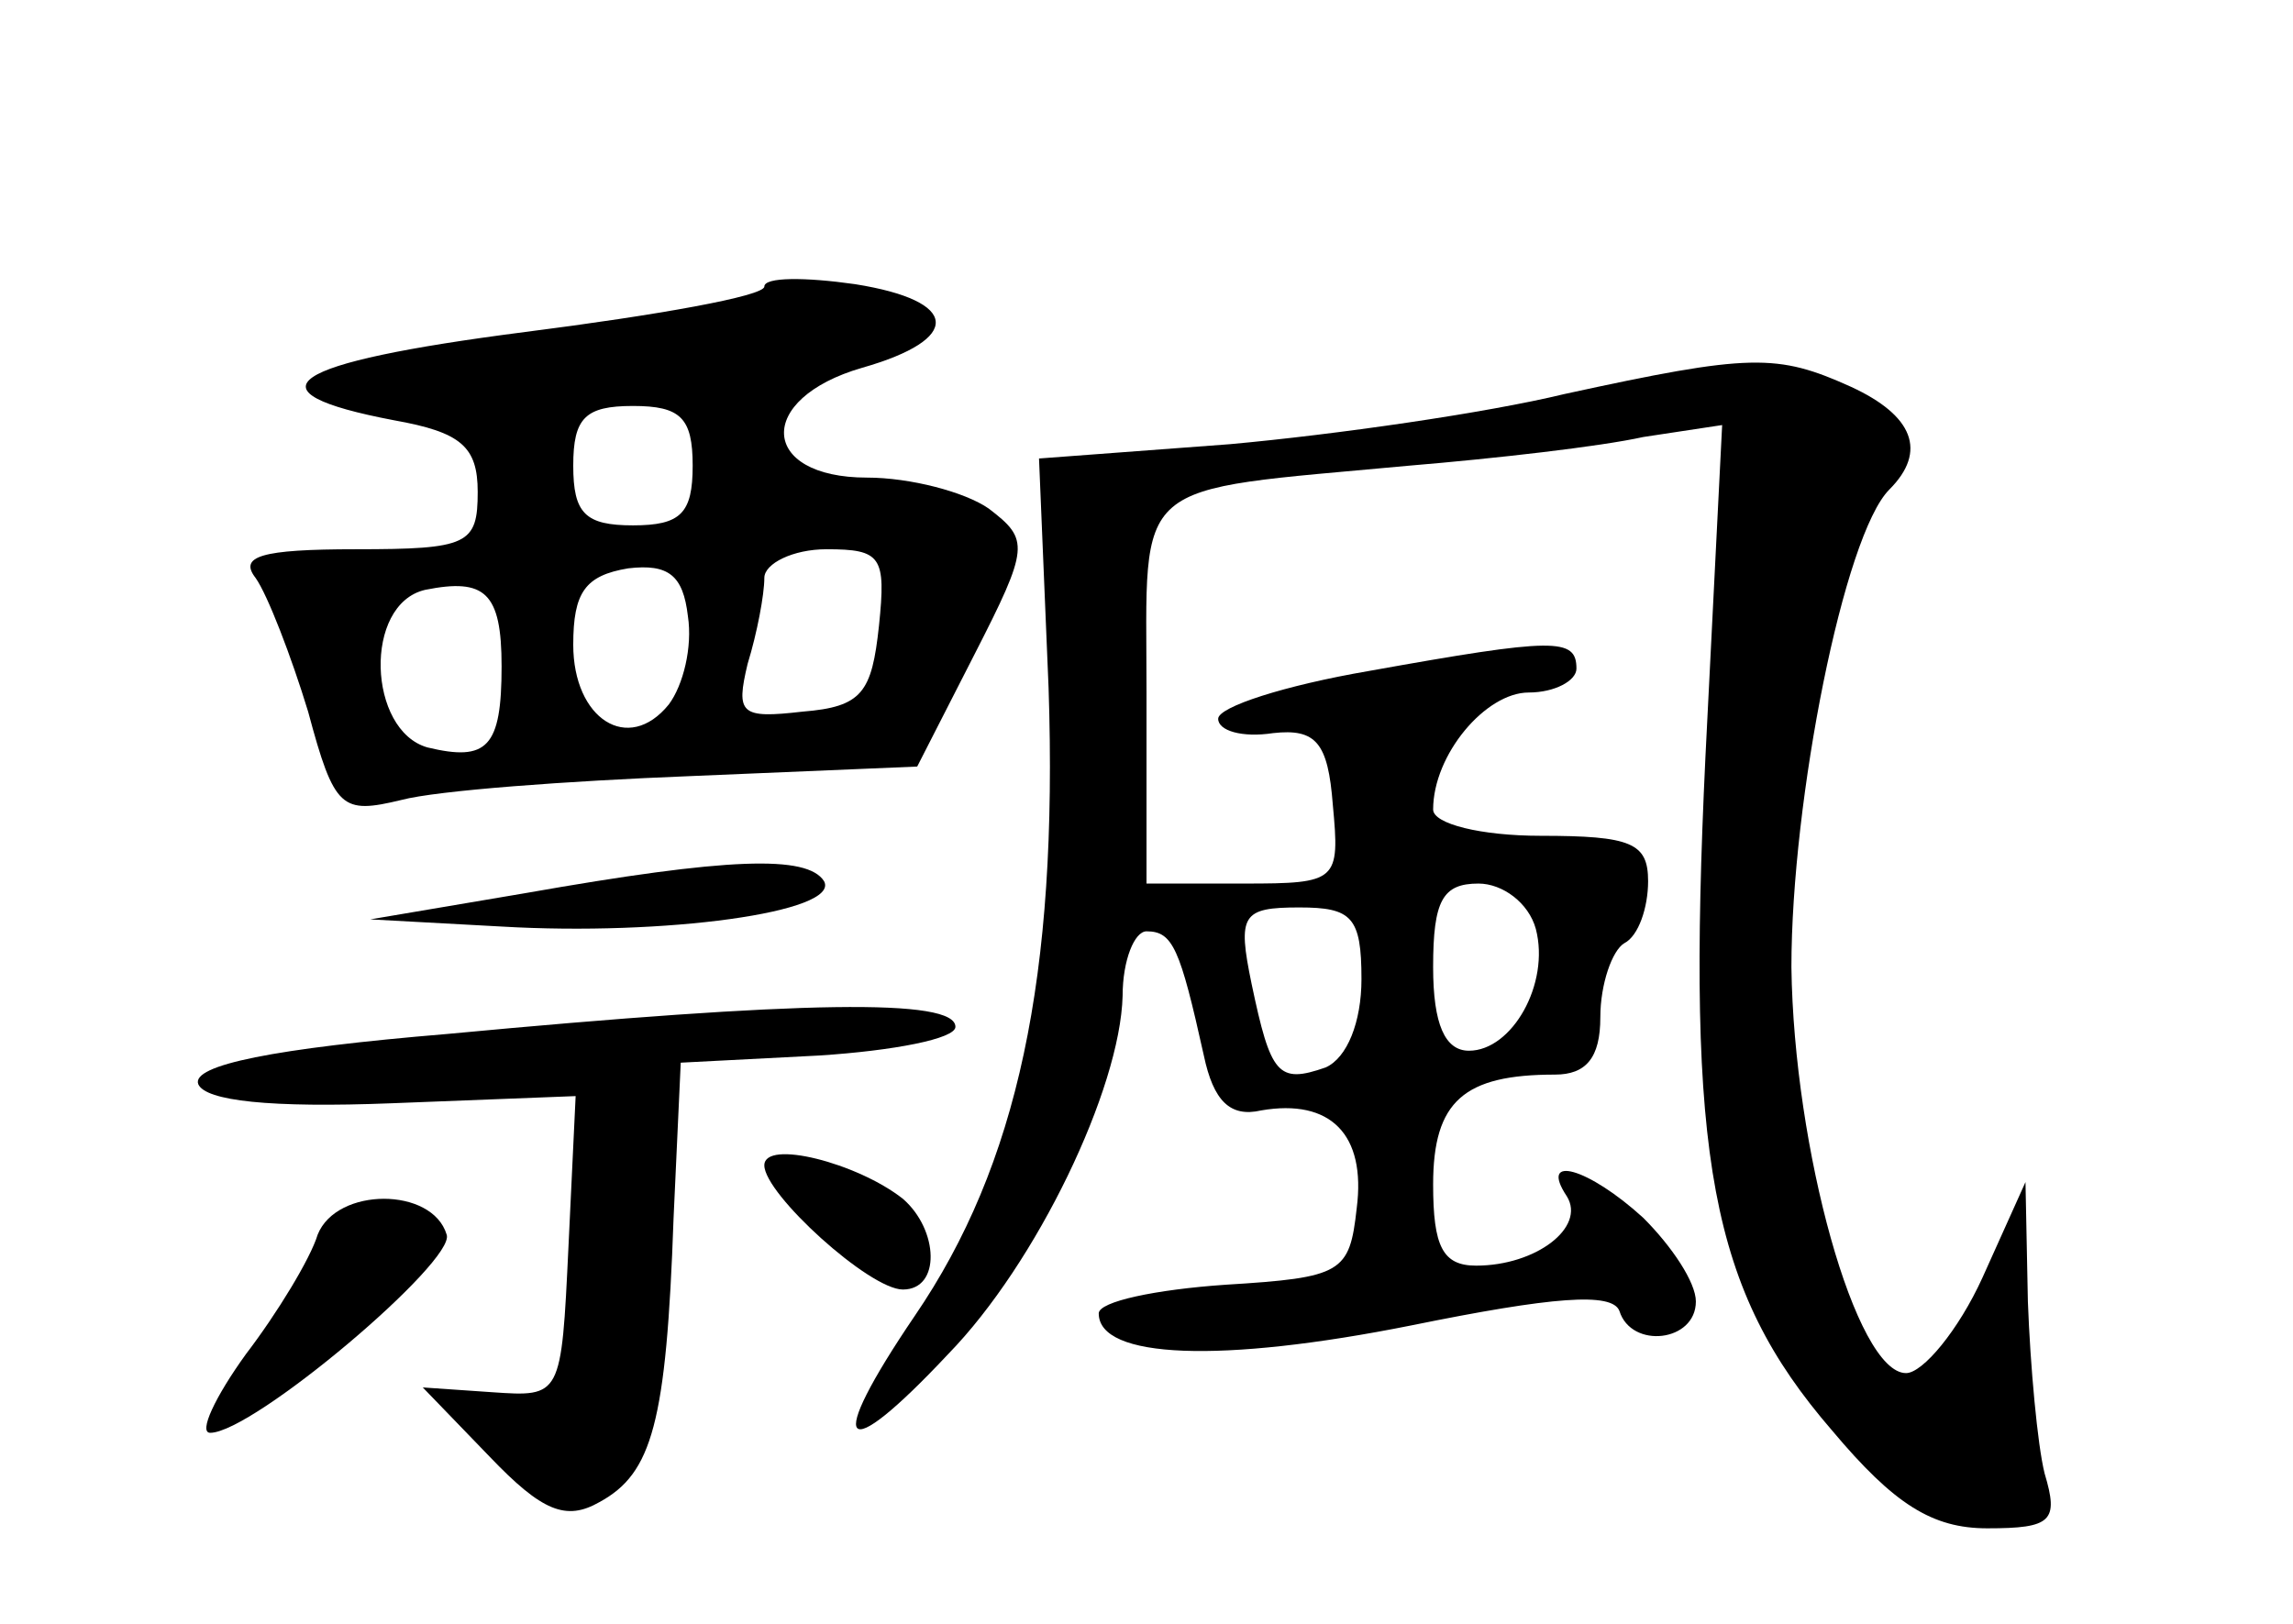 <?xml version="1.0" standalone="no"?>
<!DOCTYPE svg PUBLIC "-//W3C//DTD SVG 20010904//EN"
 "http://www.w3.org/TR/2001/REC-SVG-20010904/DTD/svg10.dtd">
<svg version="1.0" xmlns="http://www.w3.org/2000/svg"
 width="96pt" height="68pt" viewBox="0 0 96 68"
 preserveAspectRatio="xMidYMid meet">
<g transform="translate(0,68) scale(0.1,-0.1)"
fill="#000000" stroke="none">
<path d="M320 560 c0 -4 -45 -12 -100 -19 -101 -13 -118 -25 -55 -37 28 -5 35
-11 35 -30 0 -22 -4 -24 -51 -24 -40 0 -49 -3 -42 -12 5 -7 15 -33 22 -56 11
-41 14 -43 39 -37 15 4 70 8 121 10 l95 4 24 47 c23 45 23 48 6 61 -10 7 -33
13 -51 13 -45 0 -47 33 -2 46 42 12 41 28 -3 35 -21 3 -38 3 -38 -1z m-30 -75
c0 -20 -5 -25 -25 -25 -20 0 -25 5 -25 25 0 20 5 25 25 25 20 0 25 -5 25 -25z
m-10 -100 c-17 -21 -40 -6 -40 25 0 22 5 29 23 32 17 2 23 -3 25 -20 2 -13 -2
-29 -8 -37z m88 33 c-3 -28 -7 -34 -32 -36 -26 -3 -28 -1 -23 20 4 13 7 29 7
36 0 6 12 12 26 12 23 0 25 -3 22 -32z m-158 -17 c0 -34 -6 -40 -31 -34 -25 7
-27 60 -1 66 25 5 32 -1 32 -32z"/>
<path d="M655 515 c-33 -8 -96 -17 -140 -21 l-80 -6 4 -96 c4 -121 -13 -200
-56 -263 -38 -56 -31 -64 14 -16 37 38 72 111 73 150 0 15 5 27 10 27 11 0 14
-7 24 -52 4 -19 11 -26 24 -23 29 5 44 -10 40 -41 -3 -27 -6 -29 -55 -32 -29
-2 -53 -7 -53 -12 0 -19 51 -21 131 -5 59 12 84 14 87 6 5 -16 32 -13 32 4 0
8 -10 23 -22 35 -23 21 -44 27 -32 9 8 -13 -13 -29 -38 -29 -14 0 -18 8 -18
34 0 35 13 46 51 46 13 0 19 7 19 24 0 14 5 28 10 31 6 3 10 15 10 26 0 16 -7
19 -45 19 -25 0 -45 5 -45 11 0 23 22 49 40 49 11 0 20 5 20 10 0 13 -9 13
-87 -1 -35 -6 -63 -15 -63 -20 0 -5 10 -8 23 -6 18 2 23 -4 25 -30 3 -32 2
-33 -37 -33 l-41 0 0 80 c0 91 -8 84 110 95 36 3 80 8 98 12 l33 5 -7 -139
c-8 -168 2 -223 53 -282 26 -31 42 -41 65 -41 27 0 30 3 24 23 -3 12 -6 45 -7
72 l-1 50 -18 -40 c-10 -22 -25 -40 -32 -40 -21 0 -47 94 -48 170 0 70 22 181
41 200 16 16 10 31 -16 43 -31 14 -42 14 -120 -3z m-12 -224 c6 -23 -10 -51
-28 -51 -10 0 -15 11 -15 35 0 28 4 35 19 35 10 0 21 -8 24 -19z m-73 -21 c0
-18 -6 -33 -15 -37 -20 -7 -23 -3 -31 35 -6 29 -4 32 20 32 22 0 26 -4 26 -30z"/>
<path d="M220 306 l-65 -11 55 -3 c68 -4 142 6 135 19 -7 11 -40 10 -125 -5z"/>
<path d="M187 247 c-72 -6 -107 -13 -104 -21 3 -7 30 -10 81 -8 l77 3 -3 -63
c-3 -63 -3 -63 -32 -61 l-29 2 28 -29 c22 -23 32 -27 46 -19 22 12 28 33 31
119 l3 65 58 3 c31 2 57 7 57 12 0 12 -64 11 -213 -3z"/>
<path d="M320 192 c0 -12 44 -52 58 -52 16 0 15 25 0 38 -19 15 -58 25 -58 14z"/>
<path d="M133 163 c-3 -10 -17 -33 -30 -50 -13 -18 -20 -33 -15 -33 18 0 103
72 99 83 -6 20 -46 20 -54 0z"/>
</g>
</svg>
